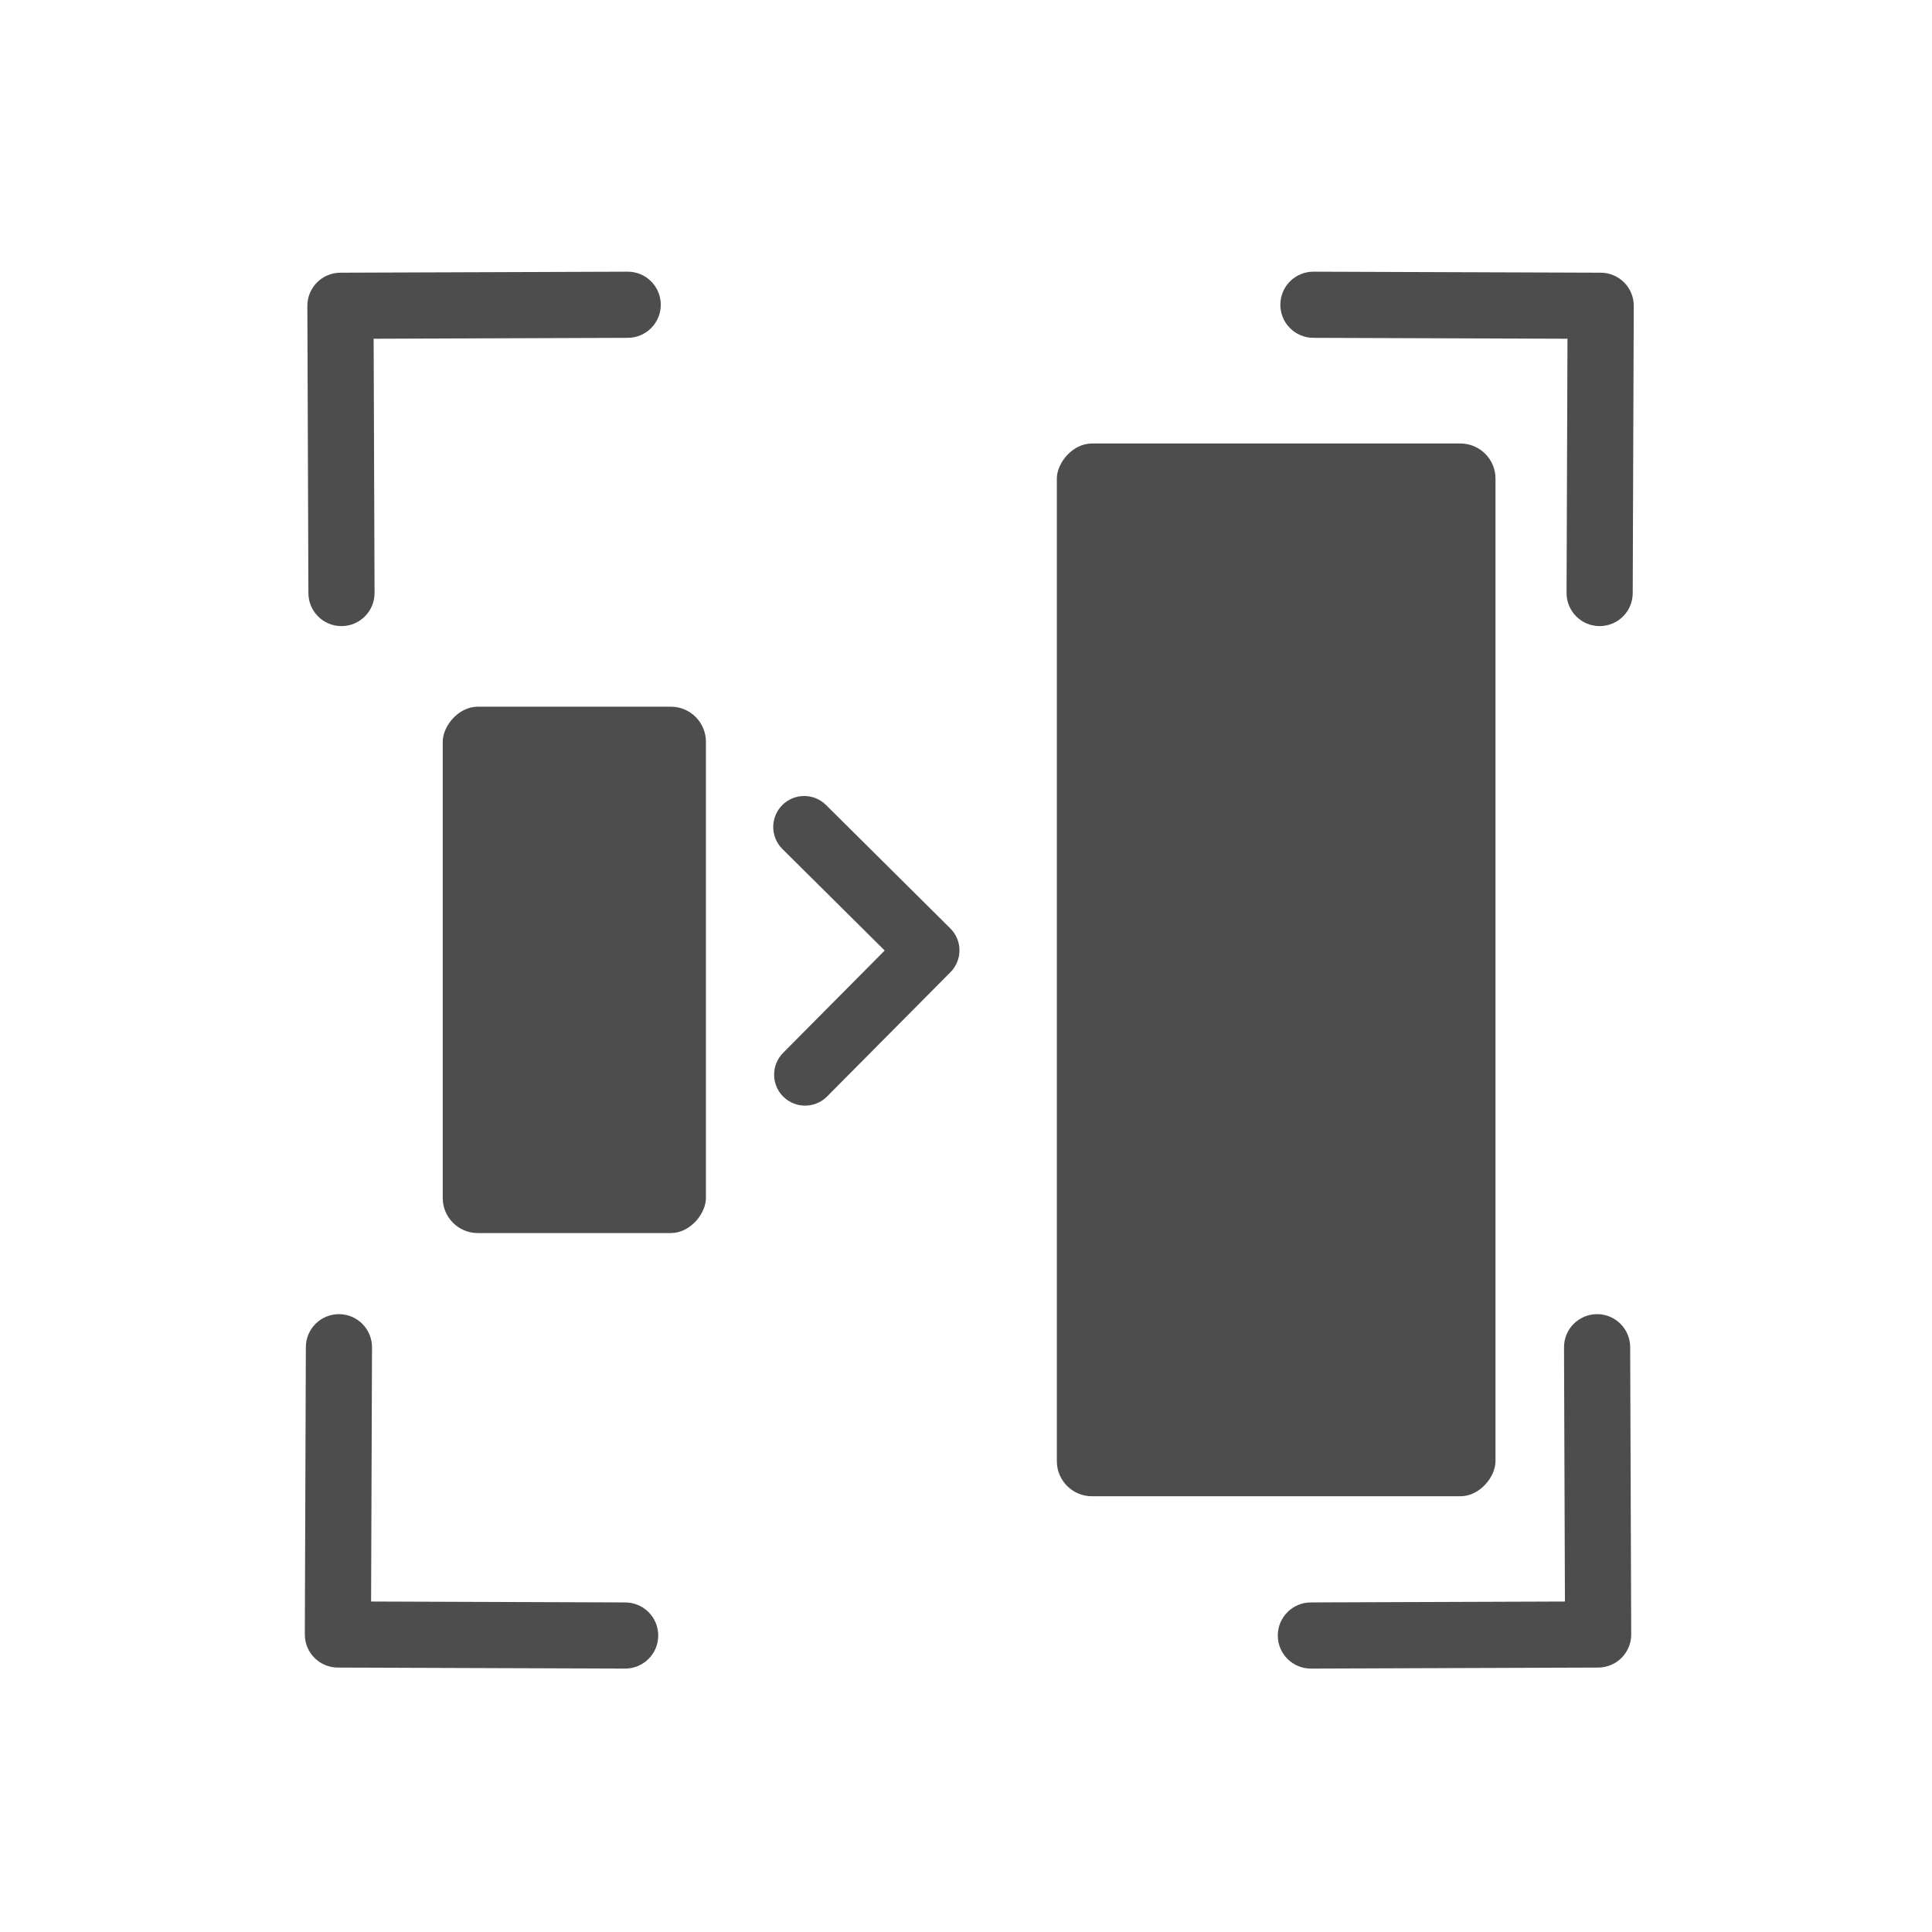 <?xml version="1.0" encoding="UTF-8" standalone="no"?>
<svg xmlns="http://www.w3.org/2000/svg" width="22" height="22" version="1.1">
 <g transform="translate(-326,-534.362)">
  <g transform="translate(-217.571,-209.571)">
   <g transform="translate(199.571,210.571)">
    <g transform="translate(-217.571,-209.571)">
     <g>
      <g transform="matrix(0.999,0,0,0.999,-0.39,1.8)">
       <rect transform="matrix(-1,0,0,1,18,-1)" y="747.93" x="-561.57" height="12" width="5" style="opacity:1;fill:#4d4d4d;fill-opacity:1;" ry=".4"/>
       <rect transform="matrix(-1,0,0,1,18,-1)" y="750.93" x="-552.57" height="6" width="3" style="opacity:1;fill:#4d4d4d;fill-opacity:1;" ry=".4"/>
       <g style="stroke:#4d4d4d;stroke-width:0.3;stroke-opacity:1" transform="matrix(0.814,0,0,0.814,105.978,139.806)">
        <g style="stroke:#4d4d4d;stroke-width:1.2;stroke-opacity:1" transform="matrix(0,0.25,-0.25,0,709.195,668.438)">
         <g style="stroke:#4d4d4d;stroke-width:1.109;stroke-opacity:1" transform="matrix(-1.082,0,0,-1.082,349.792,1672.037)">
          <g transform="matrix(1.1827033e-4,0.033,-0.033,1.1827033e-4,18.269,1034.35)" style="fill:#4d4d4d;fill-opacity:1;stroke:#4d4d4d;stroke-width:33.888;stroke-opacity:1">
           <path d="M 345.441,248.292 151.154,442.573 c -12.359,12.365 -32.397,12.365 -44.75,0 -12.354,-12.354 -12.354,-32.391 0,-44.744 L 278.318,225.92 106.409,54.017 c -12.354,-12.359 -12.354,-32.394 0,-44.748 12.354,-12.359 32.391,-12.359 44.75,0 l 194.287,194.284 c 6.177,6.18 9.262,14.271 9.262,22.366 0,8.099 -3.091,16.196 -9.267,22.373 z" style="fill:#4d4d4d;fill-opacity:1;stroke:#4d4d4d;stroke-width:33.888;stroke-opacity:1"/>
          </g>
         </g>
        </g>
       </g>
       <g transform="translate(18.022,-0.992)">
        <g>
         <g transform="matrix(0.236,-0.236,0.236,0.236,340.854,698.384)">
          <g transform="matrix(-1.082,0,0,-1.082,349.792,1672.037)">
           <g style="fill:#4d4d4d;fill-opacity:1" transform="matrix(1.1827033e-4,0.033,-0.033,1.1827033e-4,18.269,1034.35)">
            <path style="fill:#4d4d4d;fill-opacity:1" d="M 345.441,248.292 151.154,442.573 c -12.359,12.365 -32.397,12.365 -44.75,0 -12.354,-12.354 -12.354,-32.391 0,-44.744 L 278.318,225.92 106.409,54.017 c -12.354,-12.359 -12.354,-32.394 0,-44.748 12.354,-12.359 32.391,-12.359 44.75,0 l 194.287,194.284 c 6.177,6.18 9.262,14.271 9.262,22.366 0,8.099 -3.091,16.196 -9.267,22.373 z"/>
           </g>
          </g>
         </g>
         <g transform="matrix(-0.236,-0.236,-0.236,0.236,770.275,698.384)">
          <g transform="matrix(-1.082,0,0,-1.082,349.792,1672.037)">
           <g style="fill:#4d4d4d;fill-opacity:1" transform="matrix(1.1827033e-4,0.033,-0.033,1.1827033e-4,18.269,1034.35)">
            <path style="fill:#4d4d4d;fill-opacity:1" d="M 345.441,248.292 151.154,442.573 c -12.359,12.365 -32.397,12.365 -44.75,0 -12.354,-12.354 -12.354,-32.391 0,-44.744 L 278.318,225.92 106.409,54.017 c -12.354,-12.359 -12.354,-32.394 0,-44.748 12.354,-12.359 32.391,-12.359 44.75,0 l 194.287,194.284 c 6.177,6.18 9.262,14.271 9.262,22.366 0,8.099 -3.091,16.196 -9.267,22.373 z"/>
           </g>
          </g>
         </g>
        </g>
        <g transform="matrix(1,0,0,-1,-0.029,1507.85)">
         <g transform="matrix(0.236,-0.236,0.236,0.236,340.854,698.384)">
          <g transform="matrix(-1.082,0,0,-1.082,349.792,1672.037)">
           <g style="fill:#4d4d4d;fill-opacity:1" transform="matrix(1.1827033e-4,0.033,-0.033,1.1827033e-4,18.269,1034.35)">
            <path style="fill:#4d4d4d;fill-opacity:1" d="M 345.441,248.292 151.154,442.573 c -12.359,12.365 -32.397,12.365 -44.75,0 -12.354,-12.354 -12.354,-32.391 0,-44.744 L 278.318,225.92 106.409,54.017 c -12.354,-12.359 -12.354,-32.394 0,-44.748 12.354,-12.359 32.391,-12.359 44.75,0 l 194.287,194.284 c 6.177,6.18 9.262,14.271 9.262,22.366 0,8.099 -3.091,16.196 -9.267,22.373 z"/>
           </g>
          </g>
         </g>
         <g transform="matrix(-0.236,-0.236,-0.236,0.236,770.275,698.384)">
          <g transform="matrix(-1.082,0,0,-1.082,349.792,1672.037)">
           <g style="fill:#4d4d4d;fill-opacity:1" transform="matrix(1.1827033e-4,0.033,-0.033,1.1827033e-4,18.269,1034.35)">
            <path style="fill:#4d4d4d;fill-opacity:1" d="M 345.441,248.292 151.154,442.573 c -12.359,12.365 -32.397,12.365 -44.75,0 -12.354,-12.354 -12.354,-32.391 0,-44.744 L 278.318,225.92 106.409,54.017 c -12.354,-12.359 -12.354,-32.394 0,-44.748 12.354,-12.359 32.391,-12.359 44.75,0 l 194.287,194.284 c 6.177,6.18 9.262,14.271 9.262,22.366 0,8.099 -3.091,16.196 -9.267,22.373 z"/>
           </g>
          </g>
         </g>
        </g>
       </g>
      </g>
     </g>
    </g>
   </g>
  </g>
 </g>
</svg>
